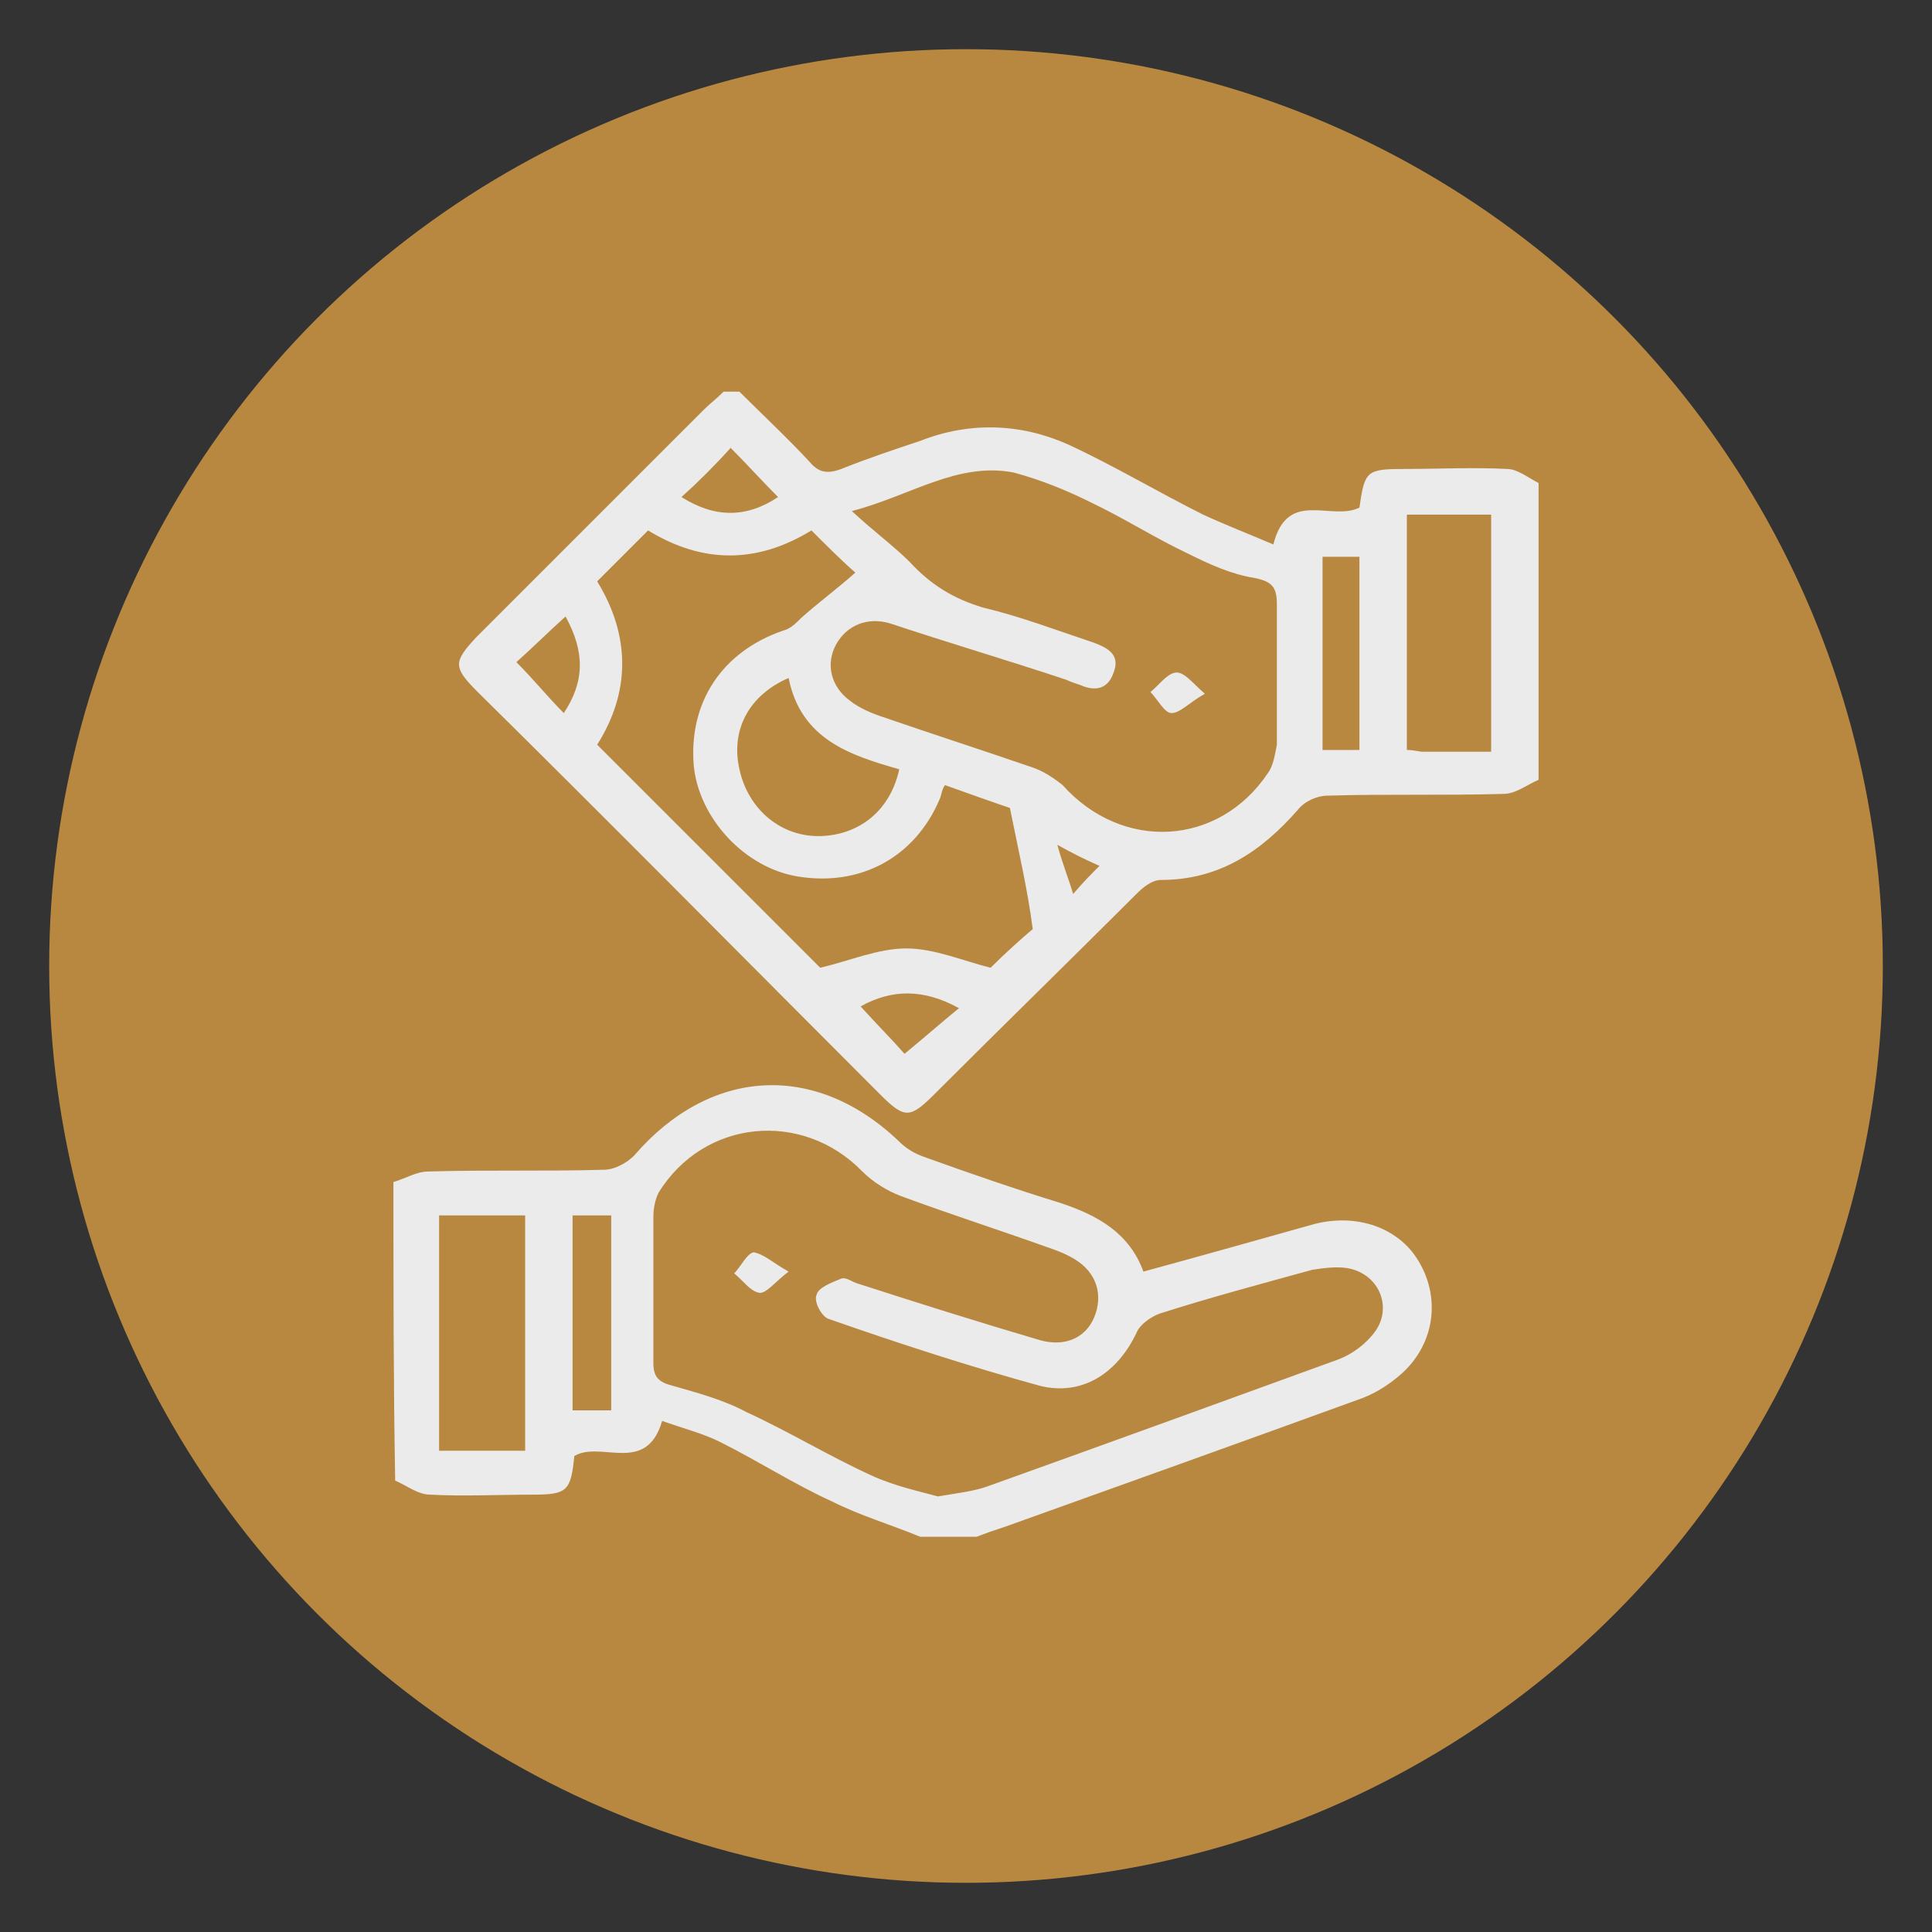 <?xml version="1.0" encoding="utf-8"?>
<!-- Generator: Adobe Illustrator 24.3.0, SVG Export Plug-In . SVG Version: 6.00 Build 0)  -->
<svg version="1.1" id="Layer_1" xmlns="http://www.w3.org/2000/svg" xmlns:xlink="http://www.w3.org/1999/xlink" x="0px" y="0px"
	 viewBox="0 0 110 110" style="enable-background:new 0 0 110 110;" xml:space="preserve">
<rect x="0" y="0" width="110" height="110" fill="#333333" stroke="none"/>
<style type="text/css">
	.st0{fill:#603813;}
	.st1{fill:#B98840;}
	.st2{fill:#EBEBEB;}
	.st3{fill:#B27E2B;}
	.st4{fill:none;stroke:#B27E2B;stroke-width:0.5;stroke-miterlimit:10;}
	.st5{fill:#FFFFFF;}
	.st6{fill:none;stroke:#5E3714;stroke-width:0.75;stroke-miterlimit:10;}
	.st7{fill:#5E3714;}
	.st8{fill:#E1E1E1;}
	.st9{clip-path:url(#SVGID_6_);fill:url(#SVGID_7_);}
	.st10{clip-path:url(#SVGID_9_);fill:url(#SVGID_10_);}
	.st11{clip-path:url(#SVGID_12_);fill:url(#SVGID_13_);}
	.st12{clip-path:url(#SVGID_15_);fill:url(#SVGID_16_);}
	.st13{clip-path:url(#SVGID_18_);fill:url(#SVGID_19_);}
	.st14{clip-path:url(#SVGID_21_);fill:url(#SVGID_22_);}
	.st15{clip-path:url(#SVGID_24_);fill:url(#SVGID_25_);}
	.st16{clip-path:url(#SVGID_27_);fill:url(#SVGID_28_);}
	.st17{clip-path:url(#SVGID_30_);fill:url(#SVGID_31_);}
	.st18{clip-path:url(#SVGID_33_);fill:url(#SVGID_34_);}
	.st19{clip-path:url(#SVGID_36_);fill:url(#SVGID_37_);}
	.st20{clip-path:url(#SVGID_39_);fill:url(#SVGID_40_);}
	.st21{clip-path:url(#SVGID_42_);fill:url(#SVGID_43_);}
	.st22{clip-path:url(#SVGID_45_);fill:url(#SVGID_46_);}
	.st23{clip-path:url(#SVGID_48_);fill:url(#SVGID_49_);}
	.st24{clip-path:url(#SVGID_51_);fill:url(#SVGID_52_);}
	.st25{clip-path:url(#SVGID_54_);fill:url(#SVGID_55_);}
	.st26{clip-path:url(#SVGID_57_);fill:url(#SVGID_58_);}
	.st27{clip-path:url(#SVGID_60_);fill:url(#SVGID_61_);}
	.st28{clip-path:url(#SVGID_63_);fill:url(#SVGID_64_);}
	.st29{clip-path:url(#SVGID_66_);fill:url(#SVGID_67_);}
	.st30{clip-path:url(#SVGID_69_);fill:url(#SVGID_70_);}
	.st31{clip-path:url(#SVGID_72_);fill:url(#SVGID_73_);}
	.st32{clip-path:url(#SVGID_75_);fill:url(#SVGID_76_);}
	.st33{clip-path:url(#SVGID_78_);fill:url(#SVGID_79_);}
	.st34{clip-path:url(#SVGID_81_);fill:url(#SVGID_82_);}
	.st35{clip-path:url(#SVGID_84_);fill:url(#SVGID_85_);}
	.st36{clip-path:url(#SVGID_87_);fill:url(#SVGID_88_);}
	.st37{clip-path:url(#SVGID_90_);fill:url(#SVGID_91_);}
	.st38{clip-path:url(#SVGID_93_);fill:url(#SVGID_94_);}
	.st39{clip-path:url(#SVGID_96_);fill:url(#SVGID_97_);}
	.st40{clip-path:url(#SVGID_99_);fill:url(#SVGID_100_);}
	.st41{clip-path:url(#SVGID_102_);fill:url(#SVGID_103_);}
	.st42{clip-path:url(#SVGID_105_);fill:url(#SVGID_106_);}
	.st43{clip-path:url(#SVGID_108_);fill:url(#SVGID_109_);}
	.st44{clip-path:url(#SVGID_111_);fill:url(#SVGID_112_);}
	.st45{clip-path:url(#SVGID_114_);fill:url(#SVGID_115_);}
	.st46{clip-path:url(#SVGID_117_);fill:url(#SVGID_118_);}
	.st47{clip-path:url(#SVGID_120_);fill:url(#SVGID_121_);}
	.st48{clip-path:url(#SVGID_123_);fill:url(#SVGID_124_);}
	.st49{clip-path:url(#SVGID_126_);fill:url(#SVGID_127_);}
	.st50{clip-path:url(#SVGID_129_);fill:url(#SVGID_130_);}
	.st51{clip-path:url(#SVGID_132_);fill:url(#SVGID_133_);}
	.st52{clip-path:url(#SVGID_135_);fill:url(#SVGID_136_);}
	.st53{clip-path:url(#SVGID_138_);fill:url(#SVGID_139_);}
	.st54{clip-path:url(#SVGID_141_);fill:url(#SVGID_142_);}
	.st55{clip-path:url(#SVGID_144_);fill:url(#SVGID_145_);}
	.st56{clip-path:url(#SVGID_147_);fill:url(#SVGID_148_);}
	.st57{clip-path:url(#SVGID_150_);fill:url(#SVGID_151_);}
	.st58{clip-path:url(#SVGID_153_);fill:url(#SVGID_154_);}
	.st59{clip-path:url(#SVGID_156_);fill:url(#SVGID_157_);}
	.st60{clip-path:url(#SVGID_159_);fill:url(#SVGID_160_);}
	.st61{clip-path:url(#SVGID_162_);fill:url(#SVGID_163_);}
	.st62{clip-path:url(#SVGID_165_);fill:url(#SVGID_166_);}
	.st63{clip-path:url(#SVGID_168_);fill:url(#SVGID_169_);}
</style>
<circle class="st1" cx="55" cy="55" r="52.2"/>
<g>
	<path class="st2" d="M87.6,44.4c-0.7,0.3-1.3,0.8-2,0.8c-3.3,0.1-6.7,0-10,0.1c-0.6,0-1.3,0.3-1.7,0.8c-2.1,2.4-4.5,4-7.8,4
		c-0.5,0-1,0.4-1.4,0.8c-3.8,3.8-7.7,7.6-11.5,11.4c-1.4,1.4-1.7,1.4-3.1,0C42.5,54.7,34.9,47,27.2,39.4c-1.4-1.4-1.4-1.7-0.1-3.1
		c4.3-4.3,8.7-8.7,13-13c0.3-0.3,0.7-0.6,1.1-1c0.3,0,0.6,0,0.9,0c1.3,1.3,2.7,2.6,4,4c0.5,0.6,1,0.7,1.8,0.4c1.5-0.6,3-1.1,4.5-1.6
		c2.8-1.1,5.7-1,8.4,0.2c2.6,1.2,5.1,2.7,7.7,4c1.3,0.6,2.6,1.1,4,1.7c0.8-3.2,3.3-1.3,4.9-2.1c0.3-2.1,0.4-2.2,2.6-2.2
		c1.9,0,3.9-0.1,5.8,0c0.6,0,1.2,0.5,1.8,0.8C87.6,33.2,87.6,38.8,87.6,44.4z M48.5,29.1c1.3,1.2,2.4,2,3.3,2.9
		c1.2,1.3,2.5,2.1,4.2,2.6c2.1,0.5,4.2,1.3,6.3,2c0.8,0.3,1.5,0.7,1.1,1.7c-0.3,0.9-1,1.1-1.9,0.7c-0.3-0.1-0.6-0.2-0.8-0.3
		c-3.3-1.1-6.7-2.1-10-3.2c-1.3-0.4-2.5,0.1-3.1,1.2c-0.6,1.1-0.3,2.4,0.8,3.2c0.5,0.4,1.2,0.7,1.8,0.9c2.9,1,5.7,1.9,8.6,2.9
		c0.6,0.2,1.2,0.6,1.7,1c3.4,3.8,8.9,3.5,11.7-0.7c0.3-0.4,0.4-1.1,0.5-1.6c0-2.7,0-5.3,0-8c0-1-0.3-1.3-1.3-1.5
		c-1.3-0.2-2.6-0.8-3.8-1.4c-1.9-0.9-3.6-2-5.5-2.9c-1.4-0.7-2.9-1.3-4.4-1.7C54.5,26.3,51.9,28.2,48.5,29.1z M57.5,46
		c-0.9-0.3-2.3-0.8-3.7-1.3c-0.2,0.3-0.2,0.6-0.3,0.8c-1.4,3.3-4.5,5-8.1,4.4c-3-0.5-5.6-3.3-5.9-6.3c-0.3-3.6,1.6-6.5,5.1-7.7
		c0.4-0.1,0.7-0.4,1-0.7c1-0.9,2.1-1.7,3.1-2.6c-0.7-0.6-1.6-1.5-2.5-2.4c-3.1,1.9-6.2,1.9-9.3,0c-1,1-1.9,1.9-2.9,2.9
		c1.9,3.1,1.9,6.3,0,9.3c4.4,4.4,8.6,8.6,12.7,12.7c1.7-0.4,3.3-1.1,4.9-1.1c1.6,0,3.2,0.7,4.8,1.1c0.8-0.8,1.8-1.7,2.4-2.2
		C58.5,50.6,58,48.5,57.5,46z M84.9,42.8c0-4.5,0-9,0-13.5c-1.6,0-3.2,0-4.8,0c0,4.5,0,8.9,0,13.4c0.4,0,0.7,0.1,0.9,0.1
		C82.3,42.8,83.6,42.8,84.9,42.8z M44.9,38.6c-2.3,1-3.3,3-2.8,5.2c0.5,2.3,2.4,3.9,4.7,3.8c2.2-0.1,3.9-1.5,4.4-3.8
		C48.4,43,45.6,42.1,44.9,38.6z M77.4,42.7c0-3.7,0-7.4,0-11c-0.8,0-1.5,0-2.1,0c0,3.7,0,7.3,0,11C76,42.7,76.7,42.7,77.4,42.7z
		 M32.2,35.1c-1,0.9-1.9,1.8-2.8,2.6c1,1,1.8,2,2.7,2.9C33.3,38.8,33.3,37.1,32.2,35.1z M38.8,28.3c1.9,1.2,3.7,1.2,5.5,0
		c-0.9-0.9-1.8-1.9-2.7-2.8C40.7,26.5,39.8,27.4,38.8,28.3z M51.5,60c1.1-0.9,2-1.7,3.1-2.6c-2-1.1-3.8-1.1-5.6-0.1
		C49.9,58.3,50.8,59.2,51.5,60z M61.1,50.9c0.6-0.7,1-1.1,1.5-1.6c-0.9-0.4-1.5-0.7-2.4-1.2C60.5,49.2,60.8,49.9,61.1,50.9z"/>
	<path class="st2" d="M22.4,67.3c0.7-0.2,1.3-0.6,2-0.6c3.3-0.1,6.7,0,10-0.1c0.6,0,1.3-0.4,1.7-0.8c4.3-5,10.3-5.4,15.1-0.8
		c0.4,0.4,0.9,0.7,1.5,0.9c2.5,0.9,5.1,1.8,7.7,2.6c2.1,0.7,3.9,1.7,4.7,3.9c3.3-0.9,6.5-1.8,9.7-2.7c2.3-0.6,4.5,0.1,5.7,1.7
		c1.6,2.2,1.3,5.1-0.8,6.9c-0.7,0.6-1.5,1.1-2.4,1.4c-6.6,2.4-13.3,4.8-20,7.2c-0.6,0.2-1.2,0.4-1.7,0.6c-1.1,0-2.1,0-3.2,0
		c-1.7-0.7-3.4-1.2-5-2c-2.2-1-4.2-2.3-6.4-3.4c-1-0.5-2.2-0.8-3.3-1.2c-0.9,3.1-3.5,1.1-5,2c-0.2,2-0.4,2.2-2.4,2.2
		c-1.9,0-3.9,0.1-5.8,0c-0.7,0-1.3-0.5-2-0.8C22.4,78.7,22.4,73,22.4,67.3z M53.4,85.2c1.2-0.2,2.1-0.3,2.9-0.6
		c6.7-2.4,13.3-4.8,19.9-7.2c0.8-0.3,1.6-0.9,2.1-1.6c1-1.4,0.2-3.3-1.6-3.6c-0.6-0.1-1.4,0-2,0.1c-2.9,0.8-5.9,1.6-8.7,2.5
		c-0.5,0.2-1.1,0.6-1.3,1.1c-1.1,2.3-3.1,3.6-5.5,3c-4-1.1-8-2.4-12-3.8c-0.4-0.1-0.9-1-0.7-1.4c0.1-0.4,0.9-0.7,1.4-0.9
		c0.3-0.1,0.6,0.2,1,0.3c3.4,1.1,6.9,2.2,10.3,3.2c1.4,0.4,2.6-0.1,3.1-1.3c0.5-1.2,0.2-2.5-1.1-3.3c-0.5-0.3-1-0.5-1.6-0.7
		c-2.8-1-5.6-1.9-8.3-2.9c-0.8-0.3-1.6-0.8-2.2-1.4c-3.4-3.5-9-3-11.6,1.2c-0.2,0.4-0.3,0.9-0.3,1.4c0,2.8,0,5.5,0,8.3
		c0,0.8,0.3,1.1,1.1,1.3c1.4,0.4,2.9,0.8,4.2,1.5c2.4,1.1,4.7,2.5,7.1,3.6C50.9,84.6,52.3,84.9,53.4,85.2z M25,82.6
		c1.7,0,3.3,0,4.9,0c0-4.5,0-8.9,0-13.4c-1.7,0-3.2,0-4.9,0C25,73.7,25,78.1,25,82.6z M34.8,80.3c0-3.7,0-7.4,0-11.1
		c-0.8,0-1.4,0-2.2,0c0,3.7,0,7.4,0,11.1C33.3,80.3,34,80.3,34.8,80.3z"/>
	<path class="st2" d="M68.6,39.5c-0.9,0.5-1.4,1.1-1.9,1.1c-0.4,0-0.8-0.8-1.2-1.2c0.5-0.4,0.9-1,1.4-1.1
		C67.4,38.2,67.9,38.9,68.6,39.5z"/>
	<path class="st2" d="M44.9,72.4c-0.8,0.6-1.3,1.3-1.7,1.2c-0.5-0.1-0.9-0.7-1.4-1.1c0.4-0.4,0.7-1.1,1.1-1.2
		C43.5,71.4,44,71.9,44.9,72.4z"/>
</g>
</svg>
